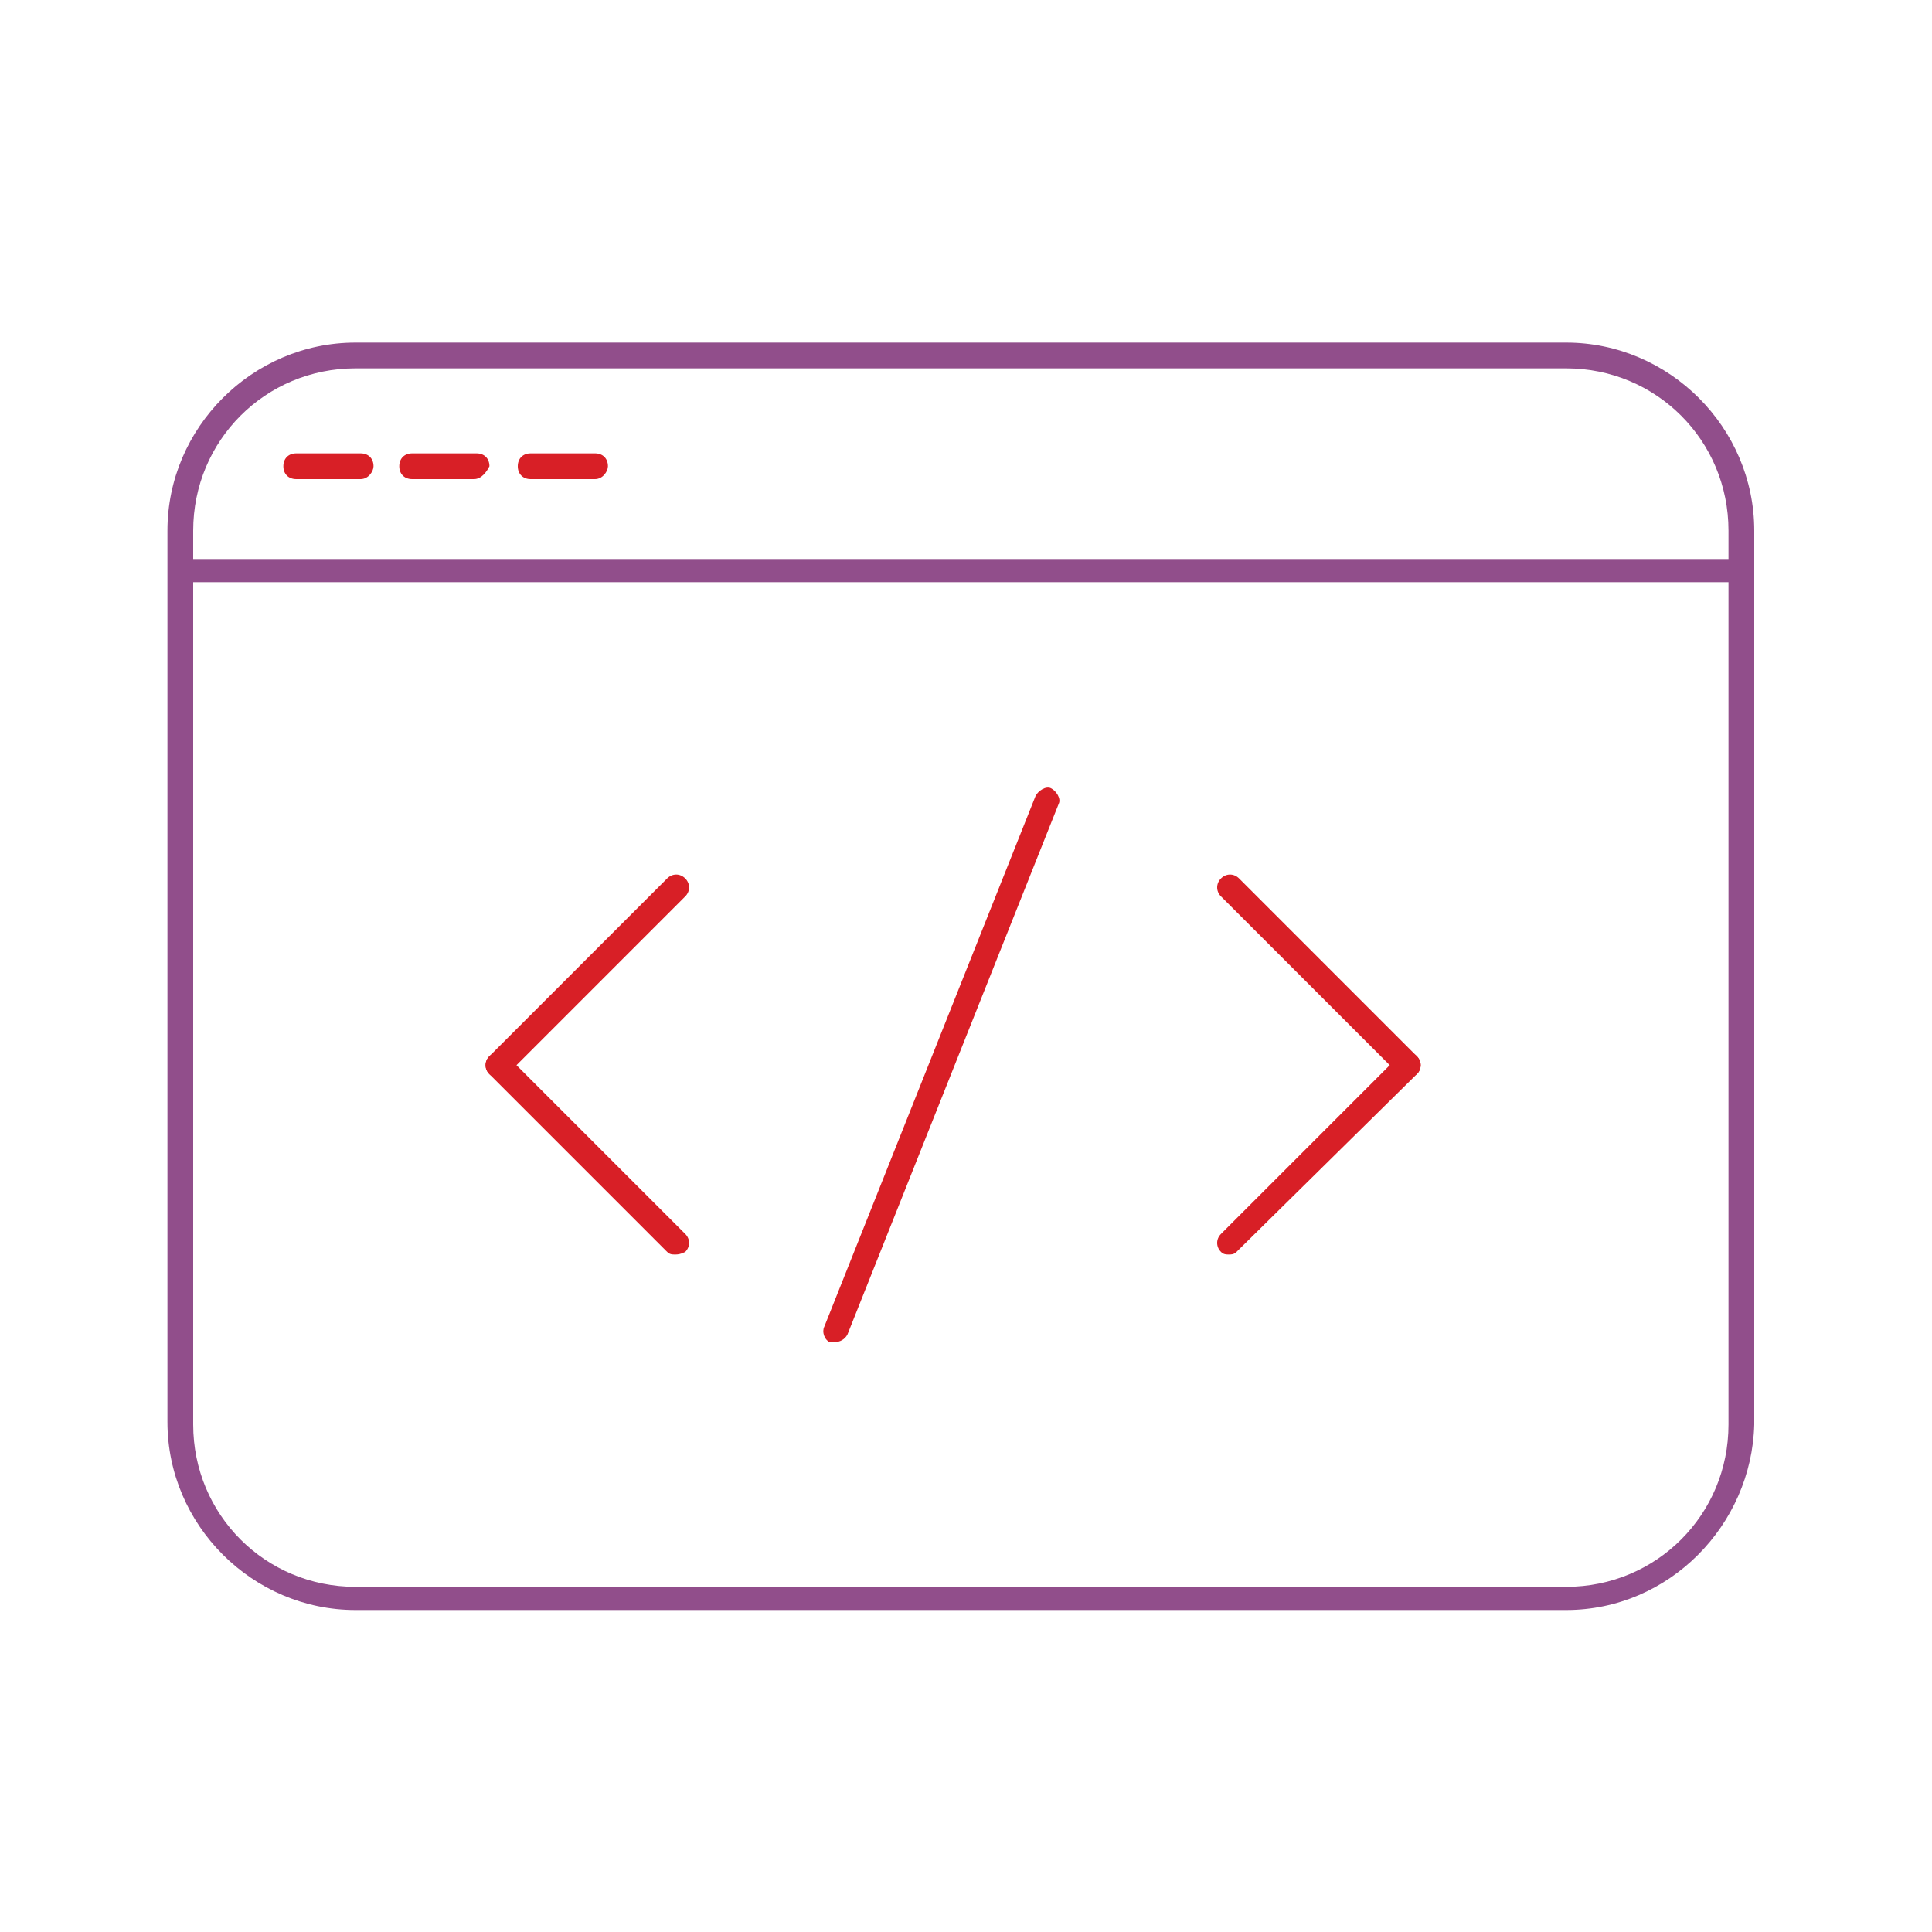 <?xml version="1.0" encoding="utf-8"?>
<!-- Generator: Adobe Illustrator 19.1.0, SVG Export Plug-In . SVG Version: 6.00 Build 0)  -->
<svg version="1.1" id="Layer_1" xmlns="http://www.w3.org/2000/svg" xmlns:xlink="http://www.w3.org/1999/xlink" x="0px" y="0px"
	 viewBox="0 0 75 75" style="enable-background:new 0 0 75 75;" xml:space="preserve">
<style type="text/css">
	.st0{fill:#914E8B;}
	.st1{fill:#D81F26;}
</style>
<g>
	<g>
		<g>
			<path class="st0" d="M60.8,62.5h-47c-4,0-7.3-3.3-7.3-7.3V20.6c0-4,3.3-7.3,7.3-7.3h47c4,0,7.3,3.3,7.3,7.3v34.7
				C68,59.2,64.8,62.5,60.8,62.5z M13.8,14.3c-3.5,0-6.3,2.8-6.3,6.3v34.7c0,3.5,2.8,6.3,6.3,6.3h47c3.5,0,6.3-2.8,6.3-6.3V20.6
				c0-3.5-2.8-6.3-6.3-6.3H13.8z"/>
		</g>
	</g>
	<g>
		<g>
			<rect x="7" y="21.7" class="st0" width="60.6" height="0.9"/>
		</g>
	</g>
	<g>
		<g>
			<path class="st1" d="M14,18.6h-2.5c-0.3,0-0.5-0.2-0.5-0.5c0-0.3,0.2-0.5,0.5-0.5H14c0.3,0,0.5,0.2,0.5,0.5
				C14.5,18.3,14.3,18.6,14,18.6z"/>
		</g>
	</g>
	<g>
		<g>
			<path class="st1" d="M18.4,18.6H16c-0.3,0-0.5-0.2-0.5-0.5c0-0.3,0.2-0.5,0.5-0.5h2.5c0.3,0,0.5,0.2,0.5,0.5
				C18.9,18.3,18.7,18.6,18.4,18.6z"/>
		</g>
	</g>
	<g>
		<g>
			<path class="st1" d="M23.1,18.6h-2.5c-0.3,0-0.5-0.2-0.5-0.5c0-0.3,0.2-0.5,0.5-0.5h2.5c0.3,0,0.5,0.2,0.5,0.5
				C23.6,18.3,23.4,18.6,23.1,18.6z"/>
		</g>
	</g>
	<g>
		<g>
			<path class="st1" d="M32.4,52.1c-0.1,0-0.1,0-0.2,0C32,52,31.9,51.7,32,51.5l8.2-20.6c0.1-0.2,0.4-0.4,0.6-0.3
				c0.2,0.1,0.4,0.4,0.3,0.6l-8.2,20.6C32.8,52,32.6,52.1,32.4,52.1z"/>
		</g>
	</g>
	<g>
		<g>
			<g>
				<path class="st1" d="M47.7,48.7c-0.1,0-0.2,0-0.3-0.1c-0.2-0.2-0.2-0.5,0-0.7l6.9-6.9c0.2-0.2,0.5-0.2,0.7,0
					c0.2,0.2,0.2,0.5,0,0.7L48,48.6C47.9,48.7,47.8,48.7,47.7,48.7z"/>
			</g>
		</g>
		<g>
			<g>
				<path class="st1" d="M54.6,41.8c-0.1,0-0.2,0-0.3-0.1l-6.9-6.9c-0.2-0.2-0.2-0.5,0-0.7s0.5-0.2,0.7,0l6.9,6.9
					c0.2,0.2,0.2,0.5,0,0.7C54.8,41.8,54.7,41.8,54.6,41.8z"/>
			</g>
		</g>
	</g>
	<g>
		<g>
			<g>
				<path class="st1" d="M26.2,48.7c-0.1,0-0.2,0-0.3-0.1L19,41.7c-0.2-0.2-0.2-0.5,0-0.7c0.2-0.2,0.5-0.2,0.7,0l6.9,6.9
					c0.2,0.2,0.2,0.5,0,0.7C26.4,48.7,26.3,48.7,26.2,48.7z"/>
			</g>
		</g>
		<g>
			<g>
				<path class="st1" d="M19.3,41.8c-0.1,0-0.2,0-0.3-0.1c-0.2-0.2-0.2-0.5,0-0.7l6.9-6.9c0.2-0.2,0.5-0.2,0.7,0
					c0.2,0.2,0.2,0.5,0,0.7l-6.9,6.9C19.5,41.8,19.4,41.8,19.3,41.8z"/>
			</g>
		</g>
	</g>
</g>
</svg>
